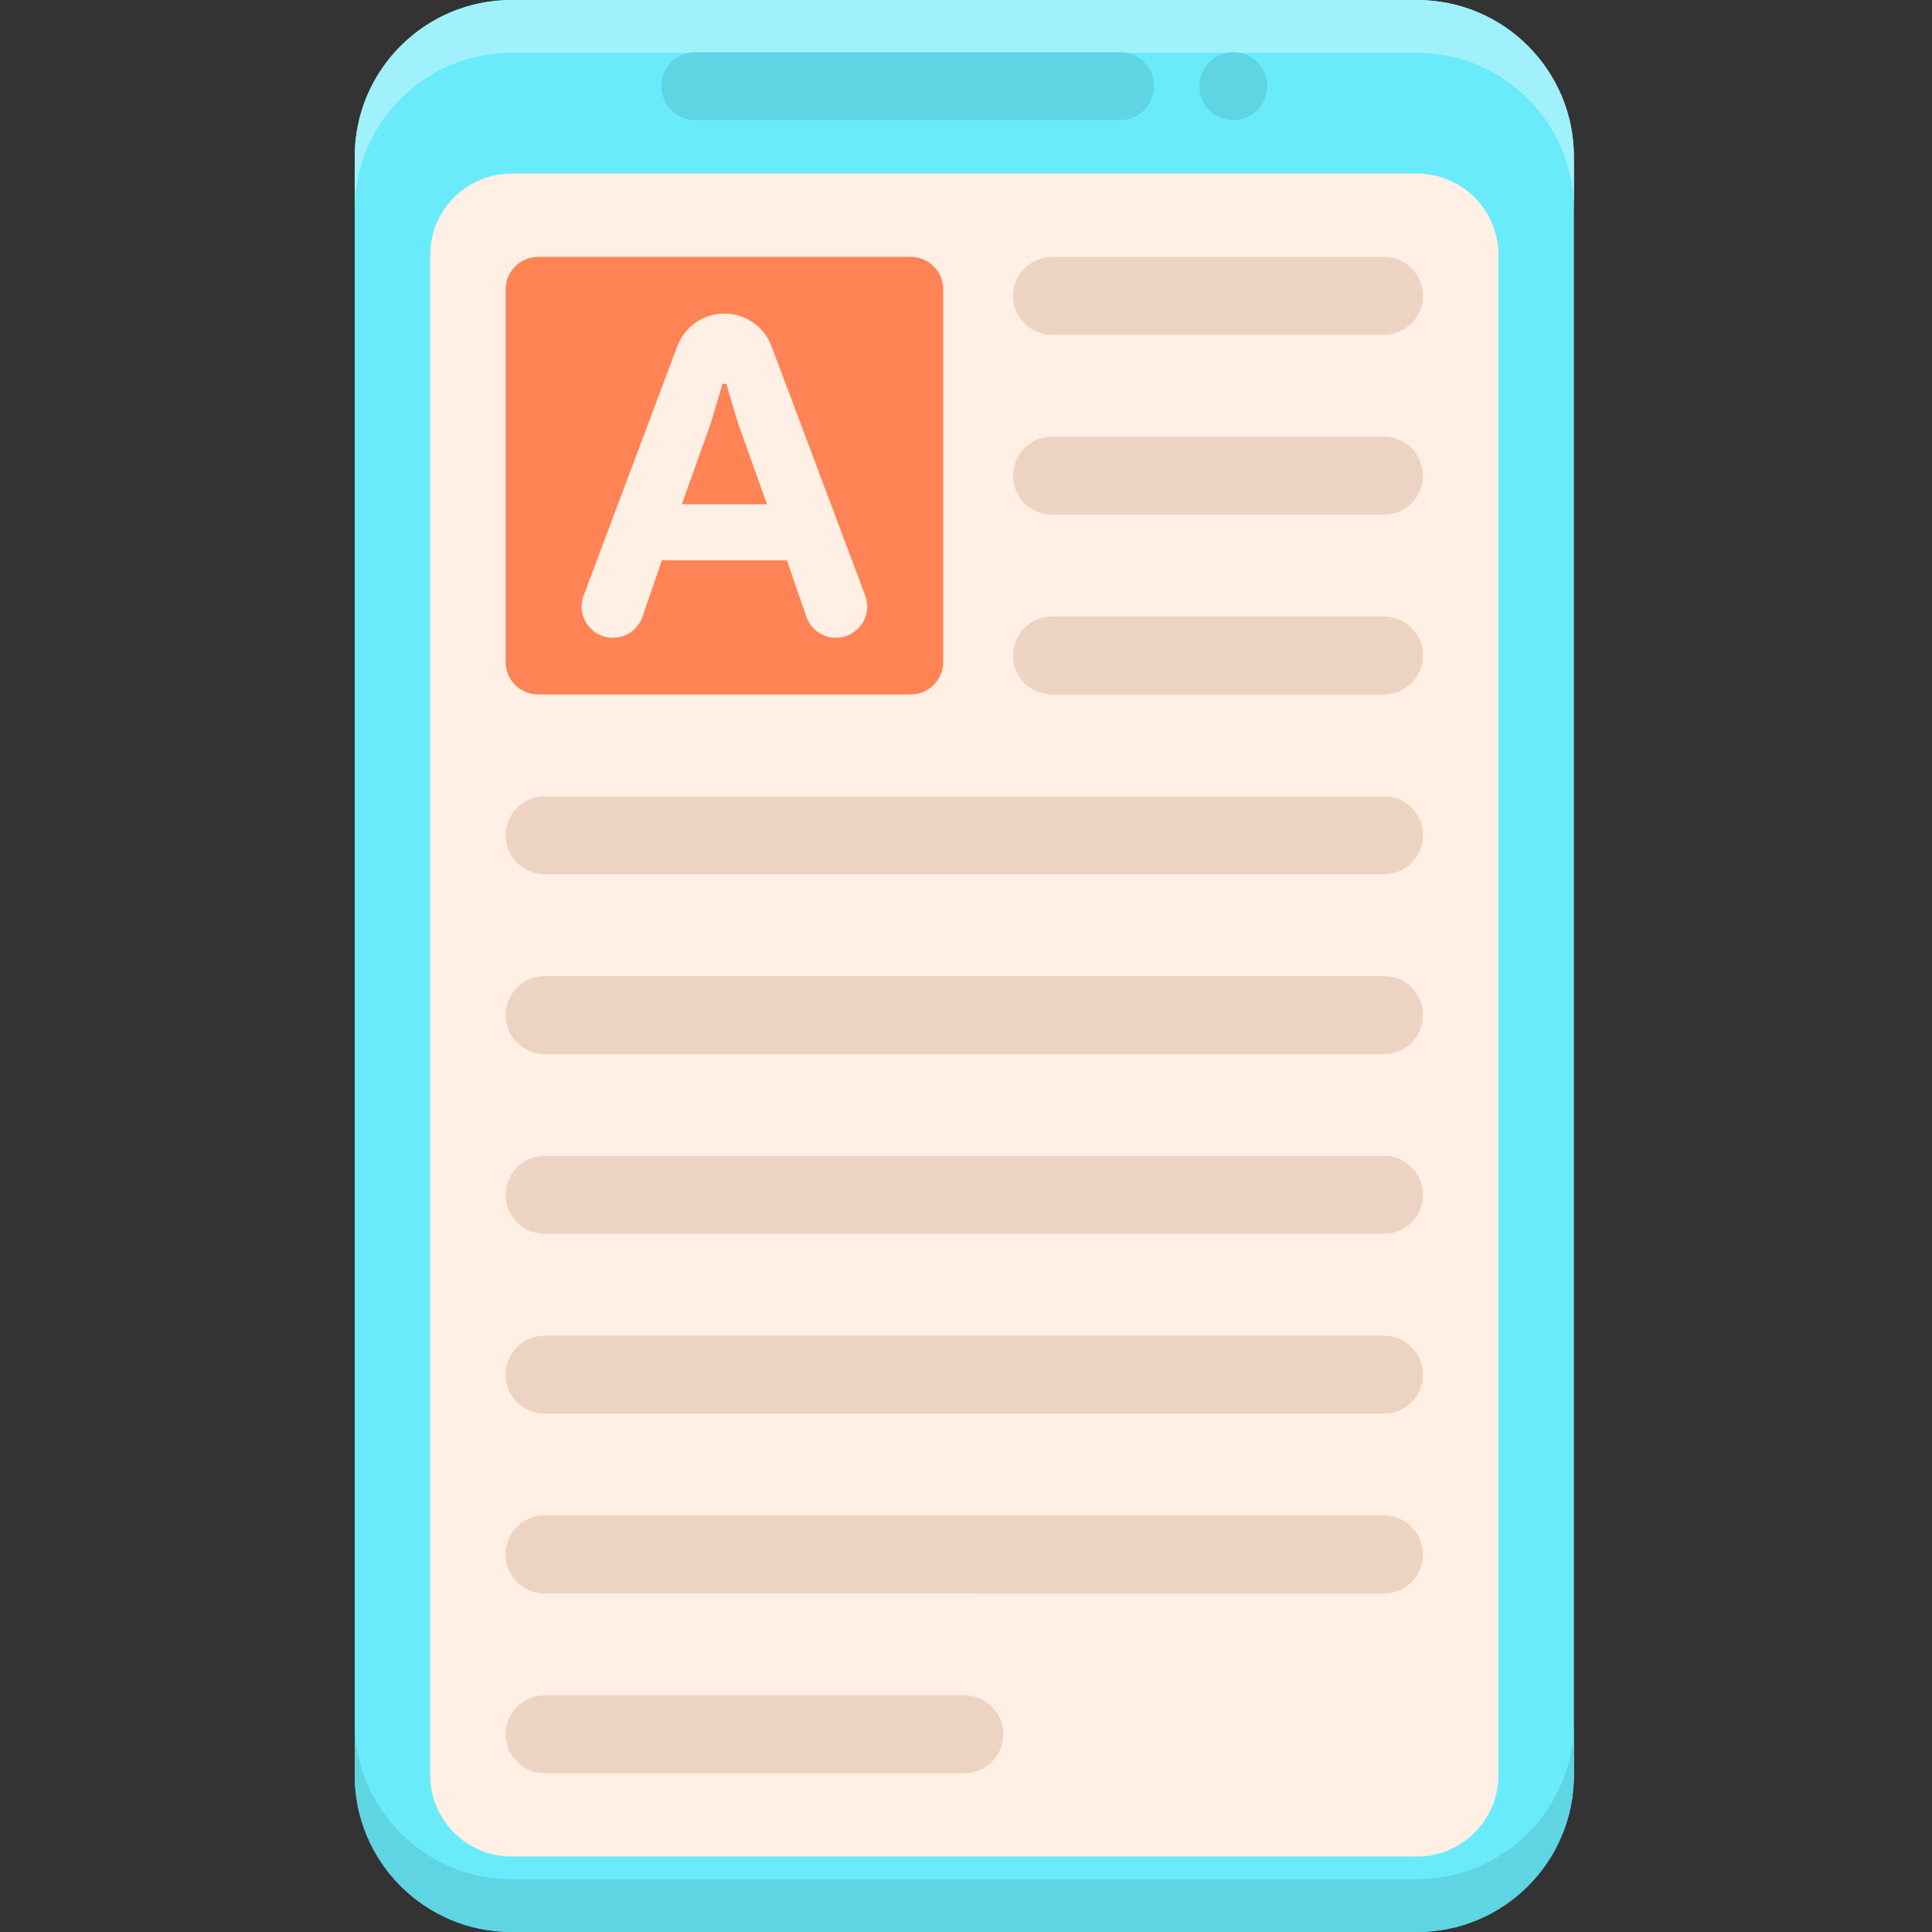 <svg height="512pt" viewBox="-94 0 512 512" width="512pt" xmlns="http://www.w3.org/2000/svg"><rect x="-94" y="0" width="512" height="512" fill="#333333" stroke="none"/><path d="m281.535 512h-239.965c-22.957 0-41.57-18.613-41.57-41.57v-428.859c0-22.957 18.613-41.57 41.57-41.57h239.965c22.957 0 41.57 18.613 41.57 41.57v428.855c.004 22.961-18.609 41.574-41.57 41.574zm0 0" fill="#69ebfc"/><path d="m281.535 0h-239.965c-22.957 0-41.57 18.613-41.57 41.57v14c0-22.957 18.613-41.57 41.57-41.57h239.965c22.957 0 41.57 18.613 41.57 41.57v-14c.004-22.957-18.609-41.57-41.57-41.57zm0 0" fill="#a1f1fc"/><path d="m41.57 512h239.965c22.957 0 41.57-18.613 41.57-41.57v-14c0 22.957-18.613 41.57-41.57 41.57h-239.965c-22.957 0-41.57-18.613-41.57-41.57v14c0 22.957 18.613 41.57 41.57 41.57zm0 0" fill="#5fd4e3"/><path d="m41.57 492c-11.891 0-21.57-9.68-21.57-21.57v-402.859c0-11.891 9.68-21.57 21.57-21.57h239.965c11.895 0 21.57 9.68 21.57 21.57v402.859c0 11.891-9.676 21.57-21.57 21.57zm0 0" fill="#ffefe4"/><path d="m147.344 184.043h-98.723c-4.762 0-8.621-3.859-8.621-8.621v-98.723c0-4.758 3.859-8.621 8.621-8.621h98.723c4.758 0 8.617 3.863 8.617 8.621v98.723c0 4.762-3.859 8.621-8.617 8.621zm0 0" fill="#ff8354"/><path d="m97.98 83.102c5.559 0 10.535 3.445 12.488 8.652l24.82 66.062c2.035 5.418-1.969 11.207-7.758 11.207-3.539 0-6.684-2.246-7.84-5.586l-5.152-14.934h-33.117l-5.152 14.934c-1.156 3.34-4.301 5.586-7.836 5.586-5.793 0-9.801-5.789-7.762-11.207l24.82-66.062c1.953-5.207 6.93-8.652 12.488-8.652zm11.281 50.52-7.684-21.48-3.117-10.438h-.961l-3.121 10.438-7.68 21.48zm0 0" fill="#ffefe4"/><g fill="#edd4c2"><path d="m272.773 88.75h-87.973c-5.707 0-10.336-4.625-10.336-10.336 0-5.707 4.629-10.332 10.336-10.332h87.973c5.707 0 10.336 4.625 10.336 10.332 0 5.707-4.629 10.336-10.336 10.336zm0 0"/><path d="m272.773 136.395h-87.973c-5.707 0-10.336-4.625-10.336-10.332s4.629-10.336 10.336-10.336h87.973c5.707 0 10.336 4.629 10.336 10.336s-4.629 10.332-10.336 10.332zm0 0"/><path d="m272.773 184.043h-87.973c-5.707 0-10.336-4.629-10.336-10.336s4.629-10.332 10.336-10.332h87.973c5.707 0 10.336 4.625 10.336 10.332s-4.629 10.336-10.336 10.336zm0 0"/><path d="m272.773 231.688h-222.438c-5.711 0-10.336-4.625-10.336-10.332 0-5.711 4.625-10.336 10.336-10.336h222.438c5.707 0 10.336 4.625 10.336 10.336 0 5.707-4.629 10.332-10.336 10.332zm0 0"/><path d="m272.773 279.336h-222.438c-5.711 0-10.336-4.629-10.336-10.336s4.625-10.336 10.336-10.336h222.438c5.707 0 10.336 4.629 10.336 10.336s-4.629 10.336-10.336 10.336zm0 0"/><path d="m272.773 326.98h-222.438c-5.711 0-10.336-4.625-10.336-10.336 0-5.707 4.625-10.332 10.336-10.332h222.438c5.707 0 10.336 4.625 10.336 10.332 0 5.711-4.629 10.336-10.336 10.336zm0 0"/><path d="m272.773 374.625h-222.438c-5.711 0-10.336-4.625-10.336-10.332s4.625-10.336 10.336-10.336h222.438c5.707 0 10.336 4.629 10.336 10.336s-4.629 10.332-10.336 10.332zm0 0"/><path d="m161.555 422.273h-111.219c-5.711 0-10.336-4.629-10.336-10.336s4.625-10.332 10.336-10.332h111.219c5.707 0 10.332 4.625 10.332 10.332s-4.625 10.336-10.332 10.336zm0 0"/><path d="m272.773 422.273h-222.438c-5.711 0-10.336-4.629-10.336-10.336s4.625-10.332 10.336-10.332h222.438c5.707 0 10.336 4.625 10.336 10.332s-4.629 10.336-10.336 10.336zm0 0"/><path d="m161.555 469.922h-111.219c-5.711 0-10.336-4.629-10.336-10.336 0-5.707 4.625-10.332 10.336-10.332h111.219c5.707 0 10.332 4.625 10.332 10.332 0 5.707-4.625 10.336-10.332 10.336zm0 0"/></g><path d="m202.828 31.828h-112.547c-4.973 0-9-4.031-9-9s4.027-9 9-9h112.547c4.969 0 9 4.031 9 9s-4.031 9-9 9zm0 0" fill="#5fd4e3"/><path d="m241.828 22.828c0 4.969-4.031 9-9 9s-9-4.031-9-9 4.031-9 9-9 9 4.031 9 9zm0 0" fill="#5fd4e3"/></svg>